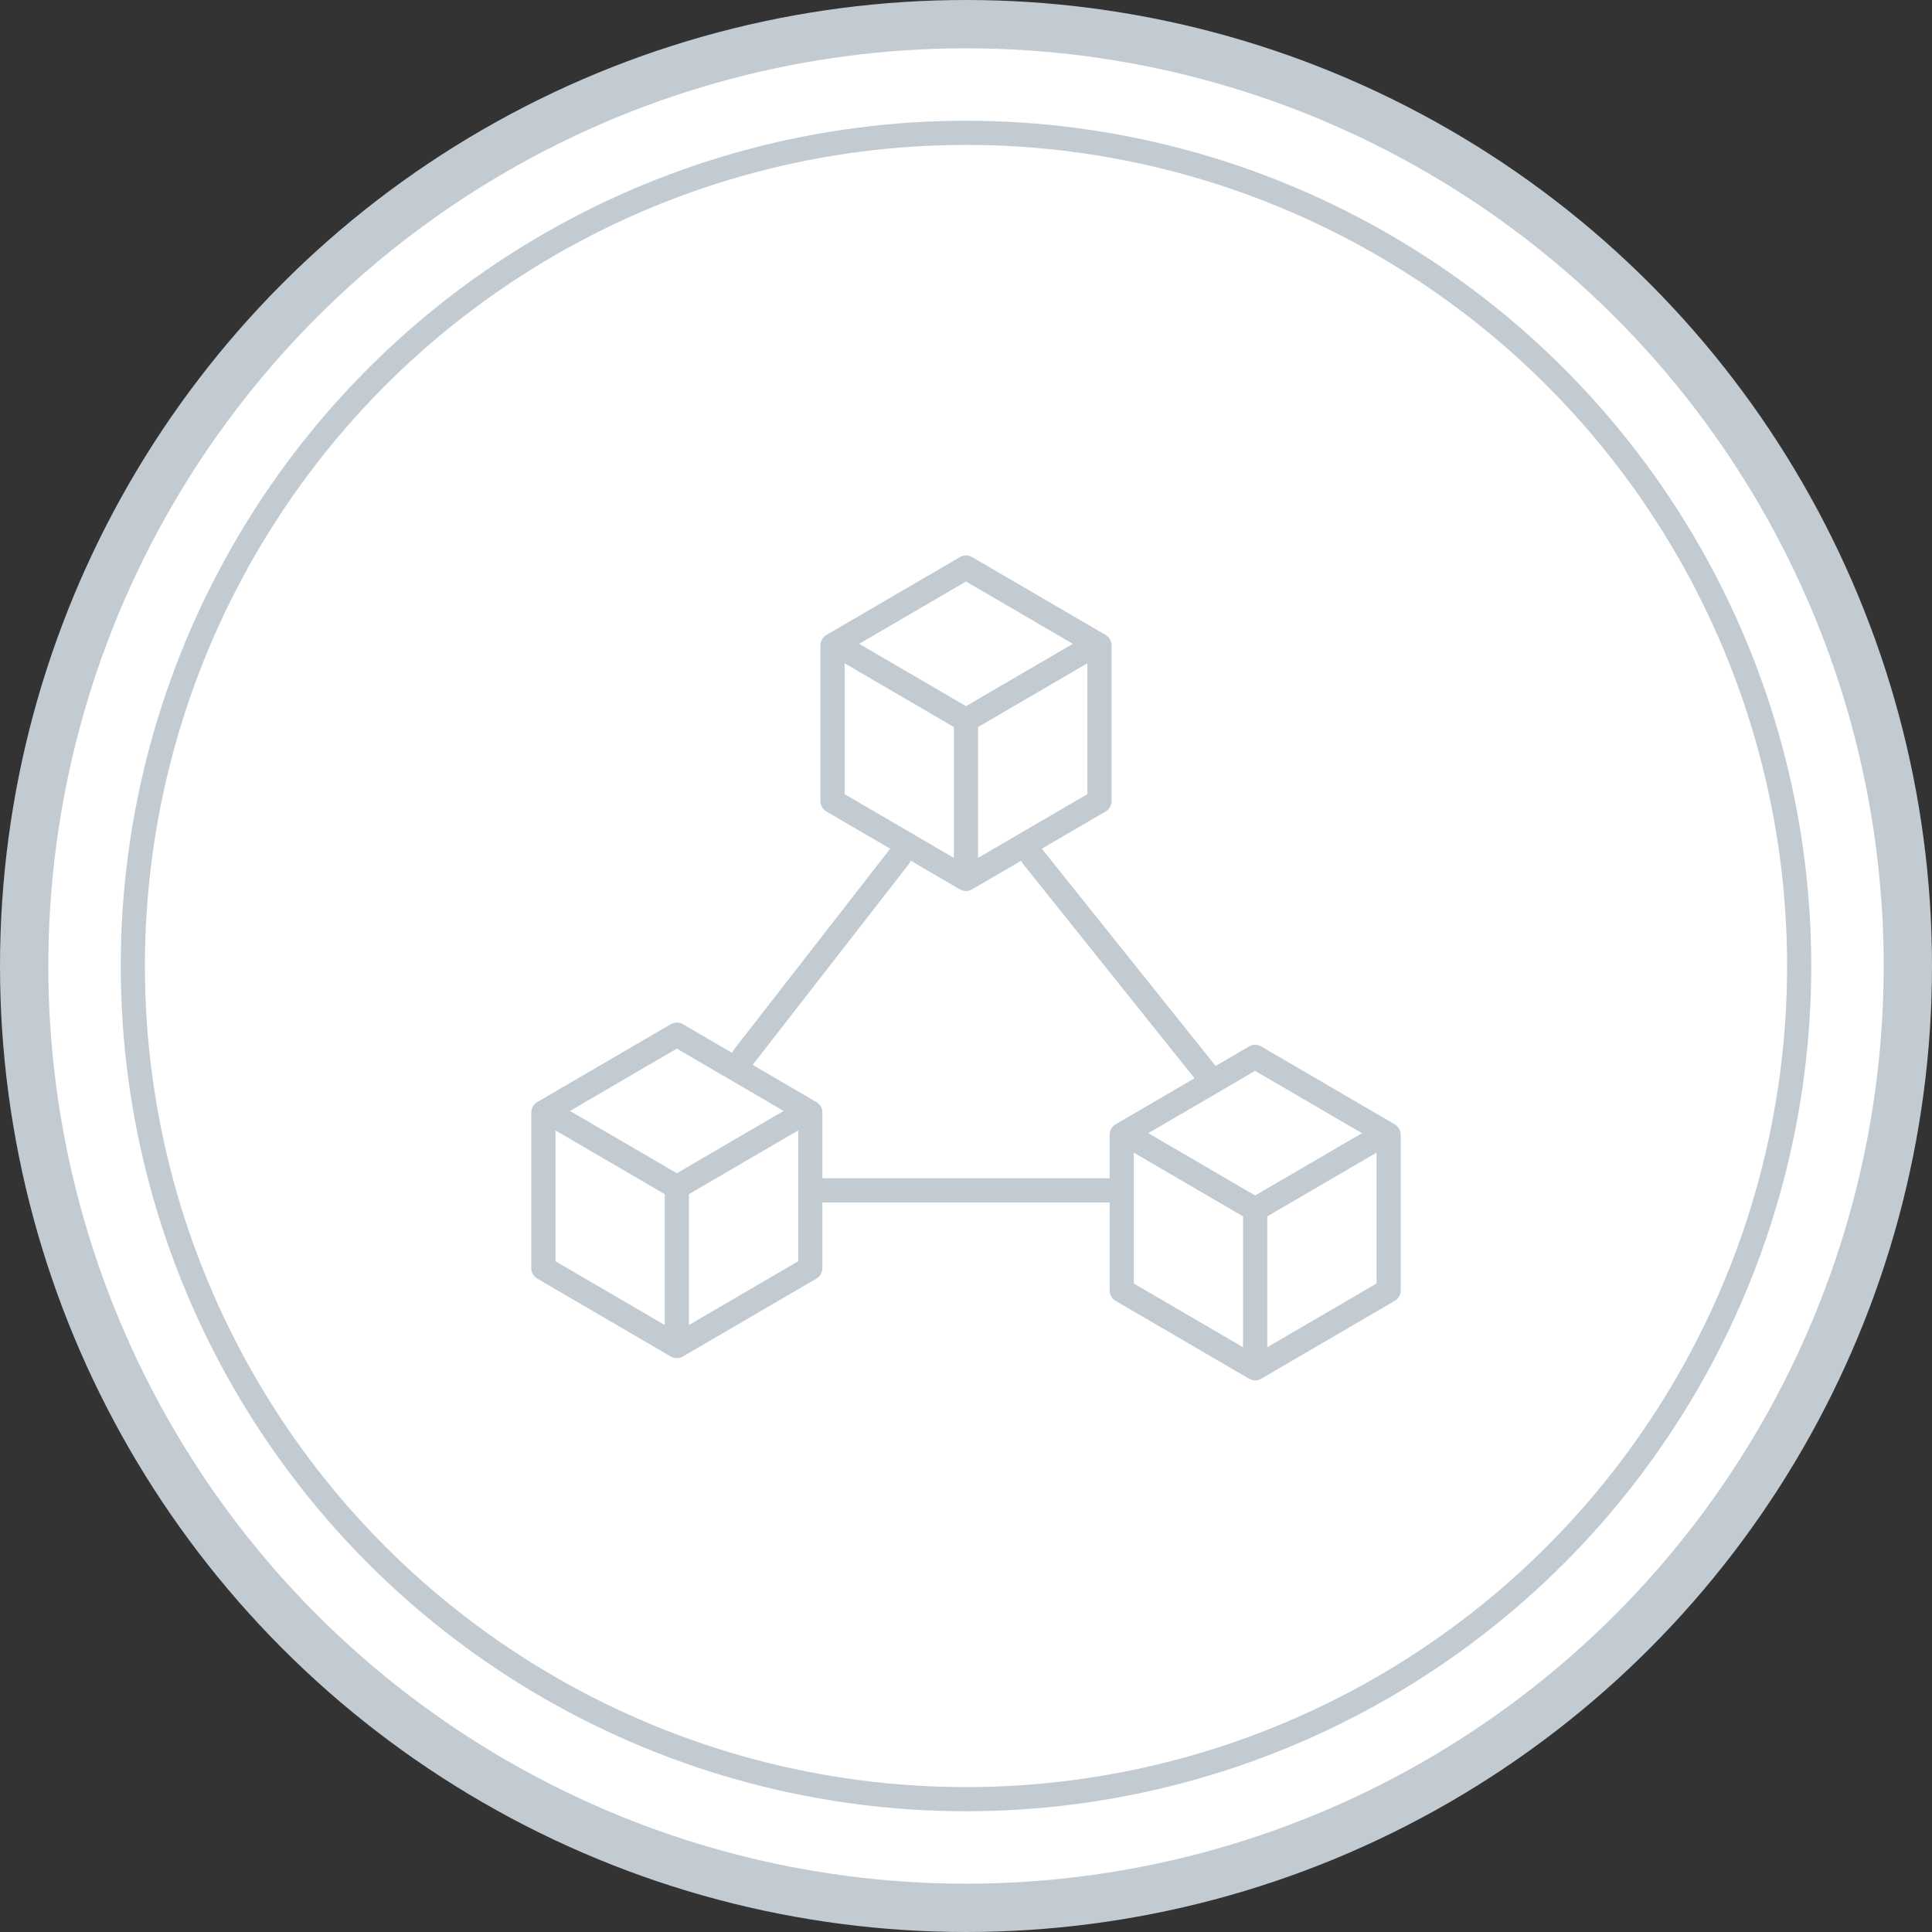 <svg width="160" height="160" viewBox="0 0 160 160" fill="none" xmlns="http://www.w3.org/2000/svg">
<rect x="0" y="0" width="160" height="160" fill="#333333" stroke="none"/>
<circle cx="80" cy="80" r="78" fill="white" stroke="#C2CAD2" stroke-width="4"/>
<circle cx="80" cy="80" r="69" fill="white" stroke="#C2CAD2" stroke-width="2"/>
<path d="M80 72.79L68.947 66.342V53.447L80 47L91.053 53.447V66.342L80 72.79ZM80 72.79V59.895M69.168 53.318L80 59.637L90.832 53.318M56.053 111.474L45 105.026V92.132L56.053 85.684L67.105 92.132V105.026L56.053 111.474ZM56.053 111.474V98.579M45.221 92.003L56.053 98.321L66.884 92.003M103.947 113.316L92.895 106.868V93.974L103.947 87.526L115 93.974V106.868L103.947 113.316ZM103.947 113.316V100.421M93.116 93.845L103.947 100.163L114.779 93.845M85.526 70.947L100.263 89.368M74.474 70.947L61.579 87.526M67.105 98.579H92.895" stroke="#C2CAD2" stroke-width="2" stroke-miterlimit="10" stroke-linecap="round" stroke-linejoin="round"/>
</svg>
